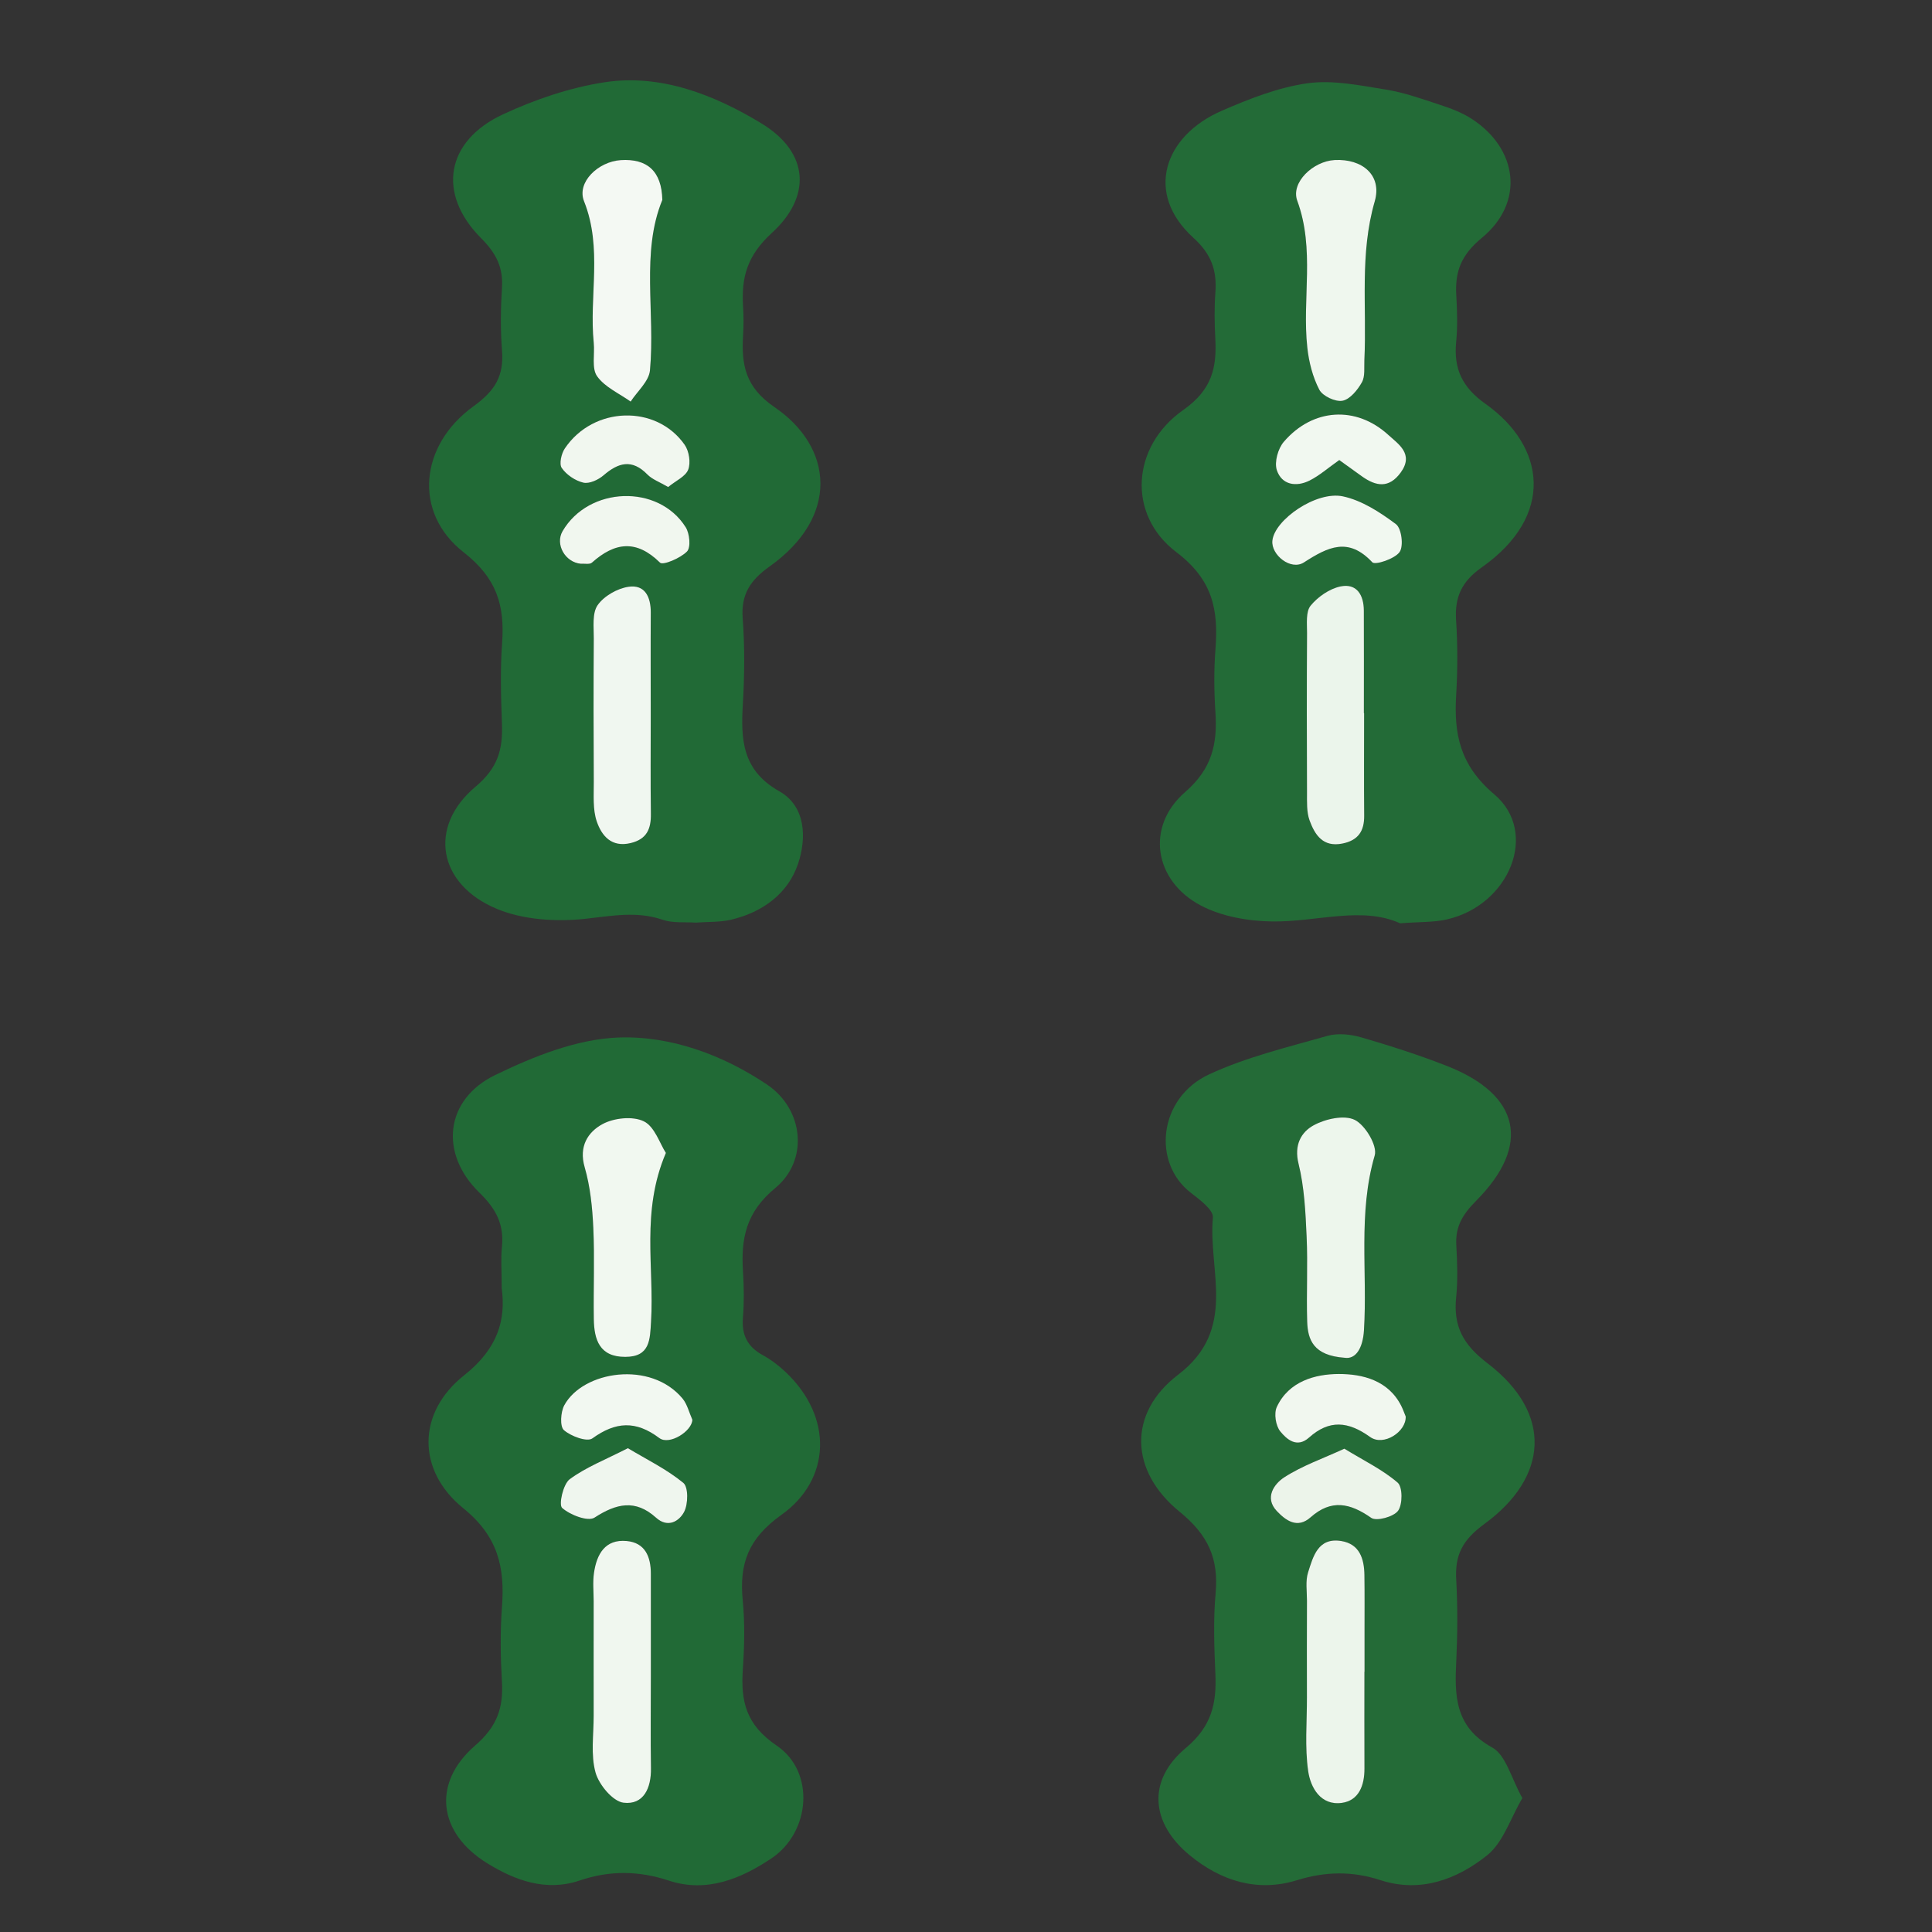 <?xml version="1.0" encoding="utf-8"?>
<!-- Generator: Adobe Illustrator 16.0.0, SVG Export Plug-In . SVG Version: 6.00 Build 0)  -->
<!DOCTYPE svg PUBLIC "-//W3C//DTD SVG 1.1//EN" "http://www.w3.org/Graphics/SVG/1.1/DTD/svg11.dtd">
<svg version="1.1" id="Layer_1" xmlns="http://www.w3.org/2000/svg" xmlns:xlink="http://www.w3.org/1999/xlink" x="0px" y="0px"
	 width="50px" height="50px" viewBox="0 0 50 50" enable-background="new 0 0 50 50" xml:space="preserve">
<rect x="0" y="0" width="50" height="50" fill="#333333" stroke="none"/>
<g>
	<path fill-rule="evenodd" clip-rule="evenodd" fill="#246B37" d="M39.399,46.534c-0.31,0.525-0.495,1.147-0.911,1.48
		c-0.779,0.623-1.726,0.982-2.762,0.644c-0.734-0.24-1.429-0.225-2.169,0.004c-1.021,0.315-1.965,0.012-2.765-0.646
		c-1.012-0.832-1.111-1.936-0.106-2.776c0.676-0.564,0.802-1.157,0.768-1.924c-0.03-0.692-0.056-1.392,0.006-2.08
		c0.081-0.901-0.19-1.509-0.934-2.114c-1.288-1.048-1.346-2.545-0.035-3.545c1.545-1.179,0.771-2.687,0.899-4.066
		c0.019-0.196-0.341-0.464-0.569-0.64c-1.015-0.78-0.836-2.461,0.472-3.067c0.966-0.448,2.026-0.701,3.058-0.995
		c0.27-0.077,0.604-0.042,0.881,0.039c0.747,0.217,1.491,0.455,2.215,0.739c1.895,0.744,2.188,2.048,0.755,3.49
		c-0.348,0.35-0.541,0.666-0.513,1.15c0.025,0.444,0.042,0.896-0.003,1.336c-0.077,0.752,0.167,1.227,0.81,1.718
		c1.71,1.307,1.565,2.957-0.079,4.158c-0.568,0.415-0.768,0.802-0.73,1.447c0.038,0.691,0.035,1.389,0.002,2.08
		c-0.045,0.906-0.049,1.721,0.93,2.26C38.977,45.424,39.111,46.027,39.399,46.534z M34.8,35.139c0.288,0.045,0.471-0.249,0.499-0.71
		c0.095-1.507-0.159-3.029,0.279-4.527c0.073-0.25-0.245-0.783-0.516-0.918c-0.272-0.136-0.761-0.027-1.064,0.139
		c-0.325,0.178-0.512,0.511-0.392,0.994c0.15,0.607,0.181,1.25,0.209,1.881c0.033,0.735-0.009,1.474,0.015,2.209
		C33.846,34.673,33.989,35.081,34.8,35.139z M35.311,43.265c0.001,0,0.002,0,0.003,0c0-0.344,0-0.688,0-1.031
		c0-0.491,0.004-0.982-0.003-1.474c-0.006-0.423-0.126-0.804-0.602-0.88c-0.601-0.097-0.726,0.4-0.856,0.812
		c-0.071,0.224-0.029,0.485-0.029,0.73c-0.003,0.835-0.003,1.67-0.001,2.505c0.002,0.638-0.058,1.285,0.033,1.911
		c0.062,0.421,0.321,0.894,0.867,0.82c0.445-0.06,0.591-0.455,0.589-0.889C35.308,44.935,35.311,44.1,35.311,43.265z M34.792,37.492
		c-0.544,0.251-1.089,0.438-1.558,0.742c-0.257,0.166-0.52,0.525-0.192,0.871c0.229,0.241,0.529,0.47,0.876,0.162
		c0.535-0.475,1.021-0.368,1.568,0.015c0.136,0.096,0.579-0.025,0.695-0.183c0.12-0.165,0.12-0.616-0.011-0.729
		C35.785,38.037,35.309,37.809,34.792,37.492z M36.379,36.657c-0.037-0.09-0.069-0.182-0.112-0.268
		c-0.335-0.671-1.012-0.831-1.619-0.83c-0.61,0.001-1.295,0.188-1.604,0.852c-0.079,0.168-0.029,0.487,0.089,0.633
		c0.167,0.204,0.43,0.442,0.745,0.16c0.523-0.468,1.012-0.423,1.579-0.016C35.808,37.441,36.401,37.049,36.379,36.657z"/>
	<path fill-rule="evenodd" clip-rule="evenodd" fill="#236B37" d="M36.235,23.895c-0.994-0.45-2.158-0.03-3.319-0.048
		c-0.618-0.009-1.297-0.128-1.836-0.411c-1.212-0.635-1.438-2.043-0.413-2.933c0.702-0.609,0.842-1.249,0.788-2.068
		c-0.035-0.542-0.041-1.091,0.001-1.633c0.077-1.015-0.062-1.793-1.014-2.514c-1.275-0.966-1.164-2.732,0.177-3.675
		c0.748-0.526,0.873-1.091,0.833-1.856c-0.021-0.395-0.027-0.794,0.002-1.188c0.042-0.574-0.104-0.993-0.57-1.416
		C29.613,5,30.128,3.515,31.616,2.868c0.712-0.31,1.461-0.605,2.221-0.713c0.656-0.092,1.357,0.056,2.028,0.163
		c0.479,0.076,0.946,0.246,1.41,0.398c0.277,0.091,0.56,0.197,0.803,0.354c1.208,0.776,1.385,2.169,0.274,3.084
		c-0.543,0.448-0.701,0.878-0.663,1.5c0.023,0.395,0.036,0.795-0.003,1.188c-0.07,0.702,0.155,1.183,0.761,1.612
		c1.553,1.101,1.798,2.892-0.1,4.23c-0.512,0.36-0.703,0.761-0.664,1.364c0.043,0.641,0.041,1.289,0.003,1.93
		c-0.062,1.018,0.094,1.825,0.985,2.579c1.167,0.986,0.393,2.873-1.232,3.239C37.105,23.872,36.751,23.855,36.235,23.895z
		 M35.303,18.457c-0.002,0-0.004,0-0.006,0c0-0.884,0.003-1.769-0.001-2.653c-0.002-0.4-0.182-0.713-0.605-0.625
		c-0.285,0.059-0.587,0.268-0.773,0.498c-0.128,0.158-0.091,0.467-0.092,0.708c-0.008,1.376-0.007,2.751-0.001,4.128
		c0.001,0.242-0.013,0.503,0.067,0.723c0.137,0.372,0.346,0.698,0.85,0.597c0.407-0.082,0.567-0.32,0.563-0.721
		C35.297,20.226,35.303,19.341,35.303,18.457z M34.538,4.142c-0.551,0.03-1.139,0.578-0.964,1.052
		c0.463,1.257,0.123,2.539,0.26,3.797c0.04,0.375,0.139,0.764,0.311,1.094c0.086,0.165,0.417,0.319,0.601,0.285
		c0.194-0.036,0.39-0.278,0.501-0.477c0.088-0.156,0.056-0.383,0.064-0.579c0.064-1.367-0.127-2.739,0.268-4.103
		C35.774,4.535,35.257,4.104,34.538,4.142z M34.66,11.906c0.206,0.147,0.396,0.285,0.588,0.421c0.364,0.259,0.7,0.319,1.005-0.101
		c0.345-0.478-0.06-0.731-0.319-0.969c-0.836-0.766-1.957-0.696-2.706,0.173c-0.152,0.176-0.251,0.529-0.183,0.736
		c0.126,0.382,0.498,0.444,0.847,0.27C34.146,12.311,34.365,12.114,34.66,11.906z M32.929,13.993
		c-0.037,0.367,0.477,0.782,0.816,0.563c0.625-0.403,1.149-0.665,1.77-0.004c0.074,0.08,0.581-0.086,0.707-0.266
		c0.108-0.154,0.051-0.612-0.095-0.721c-0.41-0.308-0.881-0.614-1.371-0.719C34.063,12.696,32.982,13.454,32.929,13.993z"/>
	<path fill-rule="evenodd" clip-rule="evenodd" fill="#216A36" d="M18.004,23.877c-0.269-0.019-0.584,0.019-0.856-0.074
		c-0.677-0.231-1.32-0.097-2.004-0.024c-0.751,0.08-1.603,0.028-2.289-0.259c-1.517-0.633-1.786-2.12-0.552-3.157
		c0.594-0.5,0.711-0.975,0.687-1.638c-0.025-0.691-0.046-1.387,0.004-2.076c0.07-0.972-0.127-1.678-0.997-2.358
		c-1.307-1.023-1.142-2.768,0.26-3.779c0.559-0.403,0.786-0.787,0.735-1.438c-0.042-0.541-0.035-1.089-0.001-1.631
		c0.033-0.533-0.155-0.893-0.542-1.281c-1.145-1.151-0.911-2.515,0.568-3.203c0.83-0.386,1.733-0.693,2.634-0.831
		c1.463-0.224,2.856,0.34,4.042,1.057c1.287,0.778,1.284,1.927,0.289,2.837c-0.653,0.597-0.798,1.159-0.751,1.917
		c0.016,0.247,0.015,0.495,0,0.742c-0.045,0.759,0.056,1.339,0.813,1.855c1.525,1.04,1.687,2.835-0.127,4.124
		c-0.493,0.35-0.743,0.717-0.696,1.341c0.055,0.738,0.047,1.485,0.004,2.225c-0.054,0.917-0.017,1.709,0.942,2.251
		c0.693,0.391,0.708,1.216,0.489,1.871c-0.259,0.777-0.921,1.262-1.737,1.454C18.633,23.869,18.329,23.854,18.004,23.877z
		 M16.841,18.529c0-0.892-0.004-1.784,0.001-2.676c0.002-0.403-0.148-0.732-0.578-0.667c-0.291,0.044-0.634,0.24-0.798,0.476
		c-0.146,0.209-0.097,0.567-0.099,0.86c-0.008,1.239-0.008,2.478,0,3.716c0.002,0.343-0.031,0.711,0.078,1.024
		c0.126,0.364,0.377,0.677,0.879,0.556c0.422-0.103,0.527-0.372,0.521-0.762C16.833,20.214,16.842,19.371,16.841,18.529z
		 M17.141,5.174c-0.016-0.752-0.397-1.074-1.077-1.031c-0.581,0.038-1.146,0.572-0.95,1.065c0.485,1.213,0.129,2.448,0.251,3.664
		c0.029,0.293-0.058,0.659,0.087,0.865c0.2,0.282,0.571,0.443,0.868,0.655c0.174-0.269,0.474-0.525,0.5-0.808
		C16.959,8.077,16.583,6.533,17.141,5.174z M17.292,12.604c0.198-0.161,0.451-0.271,0.52-0.451c0.069-0.18,0.023-0.478-0.091-0.642
		c-0.734-1.052-2.362-1.002-3.1,0.09c-0.091,0.135-0.154,0.405-0.082,0.509c0.123,0.177,0.35,0.331,0.56,0.38
		c0.153,0.036,0.385-0.072,0.52-0.188c0.386-0.333,0.737-0.433,1.137-0.023C16.88,12.408,17.07,12.473,17.292,12.604z
		 M15.034,14.591c0.097-0.008,0.227,0.022,0.285-0.029c0.592-0.528,1.149-0.604,1.762,0c0.078,0.076,0.53-0.115,0.699-0.289
		c0.102-0.105,0.068-0.464-0.034-0.627c-0.708-1.126-2.511-1.059-3.187,0.102C14.362,14.087,14.625,14.554,15.034,14.591z"/>
	<path fill-rule="evenodd" clip-rule="evenodd" fill="#216A36" d="M12.984,33.337c0-0.464-0.025-0.764,0.005-1.058
		c0.06-0.583-0.141-0.984-0.58-1.411c-1.049-1.02-0.89-2.416,0.404-3.045c0.995-0.483,2.114-0.932,3.192-0.972
		c1.35-0.05,2.705,0.45,3.845,1.217c0.956,0.643,1.082,1.962,0.216,2.676c-0.764,0.629-0.893,1.313-0.837,2.171
		c0.025,0.395,0.03,0.794-0.002,1.188c-0.037,0.448,0.12,0.753,0.514,0.968c0.212,0.116,0.412,0.269,0.588,0.435
		c1.249,1.177,1.168,2.791-0.103,3.696c-0.863,0.615-1.096,1.265-1.004,2.215c0.057,0.588,0.043,1.189,0.003,1.78
		c-0.056,0.826,0.073,1.434,0.876,1.979c1.004,0.681,0.873,2.244-0.137,2.919c-0.788,0.527-1.678,0.897-2.65,0.576
		c-0.787-0.26-1.536-0.267-2.315-0.003c-0.869,0.294-1.674-0.005-2.39-0.447c-1.272-0.786-1.436-2.073-0.312-3.047
		c0.57-0.493,0.732-0.976,0.693-1.655c-0.037-0.642-0.047-1.29,0.001-1.93c0.077-1.025-0.098-1.825-1.002-2.557
		c-1.207-0.978-1.198-2.473,0.025-3.441C12.893,34.896,13.093,34.148,12.984,33.337z M17.233,29.838
		c-0.159-0.247-0.292-0.685-0.571-0.82c-0.286-0.139-0.772-0.088-1.067,0.072c-0.377,0.204-0.62,0.575-0.463,1.116
		c0.146,0.504,0.2,1.044,0.224,1.571c0.036,0.785,0,1.573,0.013,2.359c0.008,0.534,0.146,0.981,0.815,0.979
		c0.644-0.001,0.638-0.452,0.666-0.915C16.934,32.793,16.585,31.354,17.233,29.838z M16.844,43.391c0-0.889,0-1.776,0-2.665
		c0-0.438-0.147-0.802-0.627-0.846c-0.56-0.051-0.774,0.344-0.844,0.821c-0.036,0.242-0.008,0.493-0.009,0.739
		c0,0.987-0.002,1.974,0,2.961c0.001,0.493-0.079,1.011,0.048,1.47c0.088,0.316,0.445,0.748,0.725,0.782
		c0.521,0.063,0.719-0.381,0.71-0.895C16.834,44.97,16.844,44.18,16.844,43.391z M17.918,36.742
		c-0.086-0.191-0.132-0.399-0.253-0.546c-0.825-0.996-2.578-0.716-3.062,0.171c-0.096,0.176-0.118,0.55-0.01,0.645
		c0.182,0.159,0.6,0.313,0.736,0.214c0.604-0.435,1.124-0.467,1.732-0.01C17.327,37.414,17.916,37.033,17.918,36.742z
		 M16.249,37.479c-0.583,0.299-1.087,0.492-1.504,0.804c-0.171,0.128-0.29,0.661-0.196,0.743c0.207,0.183,0.668,0.36,0.838,0.251
		c0.567-0.368,1.058-0.48,1.592,0.001c0.308,0.278,0.604,0.088,0.727-0.149c0.105-0.203,0.112-0.642-0.021-0.752
		C17.251,38.022,16.735,37.771,16.249,37.479z"/>
	<path fill-rule="evenodd" clip-rule="evenodd" fill="#EDF6EC" d="M34.8,35.139c-0.811-0.058-0.954-0.466-0.97-0.933
		c-0.023-0.735,0.019-1.474-0.015-2.209c-0.028-0.631-0.059-1.273-0.209-1.881c-0.12-0.483,0.066-0.816,0.392-0.994
		c0.304-0.166,0.792-0.274,1.064-0.139c0.271,0.135,0.589,0.668,0.516,0.918c-0.438,1.498-0.185,3.021-0.279,4.527
		C35.271,34.89,35.088,35.184,34.8,35.139z"/>
	<path fill-rule="evenodd" clip-rule="evenodd" fill="#ECF5EB" d="M35.311,43.265c0,0.835-0.003,1.67,0.001,2.505
		c0.002,0.434-0.144,0.829-0.589,0.889c-0.546,0.073-0.806-0.399-0.867-0.82c-0.091-0.626-0.031-1.273-0.033-1.911
		c-0.002-0.835-0.002-1.67,0.001-2.505c0-0.245-0.042-0.507,0.029-0.73c0.131-0.411,0.256-0.908,0.856-0.812
		c0.476,0.076,0.596,0.457,0.602,0.88c0.007,0.491,0.003,0.982,0.003,1.474c0,0.344,0,0.688,0,1.031
		C35.313,43.265,35.312,43.265,35.311,43.265z"/>
	<path fill-rule="evenodd" clip-rule="evenodd" fill="#ECF4EA" d="M34.792,37.492c0.517,0.316,0.993,0.545,1.379,0.878
		c0.131,0.113,0.131,0.564,0.011,0.729c-0.116,0.157-0.56,0.278-0.695,0.183c-0.547-0.383-1.033-0.489-1.568-0.015
		c-0.347,0.308-0.647,0.079-0.876-0.162c-0.327-0.346-0.064-0.705,0.192-0.871C33.703,37.931,34.248,37.743,34.792,37.492z"/>
	<path fill-rule="evenodd" clip-rule="evenodd" fill="#F1F7EF" d="M36.379,36.657c0.022,0.392-0.571,0.784-0.922,0.531
		c-0.567-0.407-1.056-0.452-1.579,0.016c-0.315,0.282-0.578,0.044-0.745-0.16c-0.118-0.146-0.168-0.465-0.089-0.633
		c0.309-0.664,0.993-0.851,1.604-0.852c0.607-0.001,1.284,0.159,1.619,0.83C36.31,36.476,36.342,36.567,36.379,36.657z"/>
	<path fill-rule="evenodd" clip-rule="evenodd" fill="#EBF5EB" d="M35.303,18.457c0,0.884-0.006,1.769,0.002,2.653
		c0.004,0.401-0.156,0.639-0.563,0.721c-0.504,0.102-0.713-0.225-0.85-0.597c-0.08-0.22-0.066-0.48-0.067-0.723
		c-0.006-1.376-0.007-2.752,0.001-4.128c0.001-0.241-0.036-0.55,0.092-0.708c0.187-0.229,0.488-0.438,0.773-0.498
		c0.424-0.088,0.604,0.226,0.605,0.625c0.004,0.884,0.001,1.769,0.001,2.653C35.299,18.457,35.301,18.457,35.303,18.457z"/>
	<path fill-rule="evenodd" clip-rule="evenodd" fill="#EFF7EE" d="M34.538,4.142c0.719-0.039,1.236,0.393,1.04,1.07
		c-0.395,1.363-0.203,2.735-0.268,4.103c-0.009,0.196,0.023,0.423-0.064,0.579c-0.111,0.198-0.307,0.44-0.501,0.477
		c-0.184,0.035-0.515-0.12-0.601-0.285c-0.172-0.33-0.271-0.72-0.311-1.094c-0.137-1.259,0.203-2.541-0.26-3.797
		C33.399,4.72,33.987,4.172,34.538,4.142z"/>
	<path fill-rule="evenodd" clip-rule="evenodd" fill="#F1F8F0" d="M34.66,11.906c-0.295,0.208-0.515,0.404-0.769,0.531
		c-0.349,0.174-0.721,0.112-0.847-0.27c-0.068-0.208,0.03-0.56,0.183-0.736c0.749-0.869,1.87-0.938,2.706-0.173
		c0.26,0.238,0.664,0.491,0.319,0.969c-0.305,0.42-0.641,0.36-1.005,0.101C35.057,12.191,34.866,12.054,34.66,11.906z"/>
	<path fill-rule="evenodd" clip-rule="evenodd" fill="#F1F8F0" d="M32.929,13.993c0.054-0.539,1.135-1.296,1.827-1.147
		c0.49,0.105,0.961,0.412,1.371,0.719c0.146,0.109,0.203,0.567,0.095,0.721c-0.126,0.179-0.633,0.345-0.707,0.266
		c-0.62-0.661-1.145-0.399-1.77,0.004C33.405,14.774,32.892,14.359,32.929,13.993z"/>
	<path fill-rule="evenodd" clip-rule="evenodd" fill="#F0F7F0" d="M16.841,18.529c0,0.842-0.008,1.685,0.004,2.527
		c0.006,0.39-0.099,0.659-0.521,0.762c-0.502,0.122-0.753-0.192-0.879-0.556c-0.108-0.313-0.076-0.681-0.078-1.024
		c-0.007-1.239-0.008-2.478,0-3.716c0.002-0.292-0.046-0.651,0.099-0.86c0.164-0.236,0.507-0.432,0.798-0.476
		c0.429-0.065,0.58,0.265,0.578,0.667C16.836,16.745,16.841,17.637,16.841,18.529z"/>
	<path fill-rule="evenodd" clip-rule="evenodd" fill="#F4F9F3" d="M17.141,5.174c-0.558,1.359-0.181,2.902-0.32,4.411
		c-0.026,0.283-0.326,0.54-0.5,0.808c-0.297-0.212-0.668-0.373-0.868-0.655c-0.146-0.206-0.058-0.571-0.087-0.865
		c-0.123-1.216,0.233-2.451-0.251-3.664c-0.197-0.493,0.369-1.028,0.95-1.065C16.743,4.101,17.125,4.422,17.141,5.174z"/>
	<path fill-rule="evenodd" clip-rule="evenodd" fill="#F1F7EF" d="M17.292,12.604c-0.222-0.13-0.412-0.196-0.537-0.324
		c-0.4-0.409-0.751-0.31-1.137,0.023c-0.135,0.116-0.366,0.223-0.52,0.188c-0.21-0.049-0.438-0.203-0.56-0.38
		c-0.072-0.104-0.01-0.375,0.082-0.509c0.738-1.092,2.366-1.142,3.1-0.09c0.114,0.164,0.16,0.462,0.091,0.642
		C17.742,12.333,17.489,12.442,17.292,12.604z"/>
	<path fill-rule="evenodd" clip-rule="evenodd" fill="#F1F7EF" d="M15.034,14.59c-0.409-0.036-0.672-0.503-0.475-0.843
		c0.676-1.16,2.479-1.228,3.187-0.102c0.103,0.163,0.136,0.521,0.034,0.627c-0.169,0.174-0.622,0.365-0.699,0.289
		c-0.613-0.604-1.17-0.528-1.762,0C15.261,14.613,15.131,14.583,15.034,14.59z"/>
	<path fill-rule="evenodd" clip-rule="evenodd" fill="#F1F8F0" d="M17.233,29.838c-0.647,1.517-0.299,2.955-0.384,4.363
		c-0.028,0.463-0.021,0.914-0.666,0.915c-0.669,0.002-0.807-0.445-0.815-0.979c-0.012-0.786,0.023-1.574-0.013-2.359
		c-0.024-0.527-0.078-1.067-0.224-1.571c-0.157-0.541,0.086-0.912,0.463-1.116c0.295-0.16,0.782-0.211,1.067-0.072
		C16.941,29.153,17.074,29.591,17.233,29.838z"/>
	<path fill-rule="evenodd" clip-rule="evenodd" fill="#F0F7EF" d="M16.844,43.391c0,0.789-0.01,1.579,0.003,2.368
		c0.009,0.514-0.189,0.958-0.71,0.895c-0.279-0.034-0.637-0.466-0.725-0.782c-0.127-0.459-0.047-0.977-0.048-1.47
		c-0.002-0.987,0-1.974,0-2.961c0-0.246-0.027-0.497,0.009-0.739c0.07-0.478,0.285-0.872,0.844-0.821
		c0.479,0.044,0.627,0.407,0.627,0.846C16.844,41.614,16.844,42.502,16.844,43.391z"/>
	<path fill-rule="evenodd" clip-rule="evenodd" fill="#F2F8F1" d="M17.918,36.742c-0.003,0.291-0.592,0.672-0.856,0.474
		c-0.609-0.457-1.129-0.425-1.732,0.01c-0.136,0.099-0.554-0.055-0.736-0.214c-0.108-0.095-0.086-0.469,0.01-0.645
		c0.483-0.887,2.236-1.167,3.062-0.171C17.786,36.343,17.833,36.551,17.918,36.742z"/>
	<path fill-rule="evenodd" clip-rule="evenodd" fill="#EFF6EE" d="M16.249,37.479c0.487,0.292,1.003,0.543,1.435,0.897
		c0.134,0.11,0.127,0.549,0.021,0.752c-0.124,0.237-0.419,0.428-0.727,0.149c-0.534-0.481-1.024-0.369-1.592-0.001
		c-0.17,0.109-0.631-0.068-0.838-0.251c-0.093-0.082,0.025-0.615,0.196-0.743C15.162,37.972,15.666,37.778,16.249,37.479z"/>
</g>
</svg>
